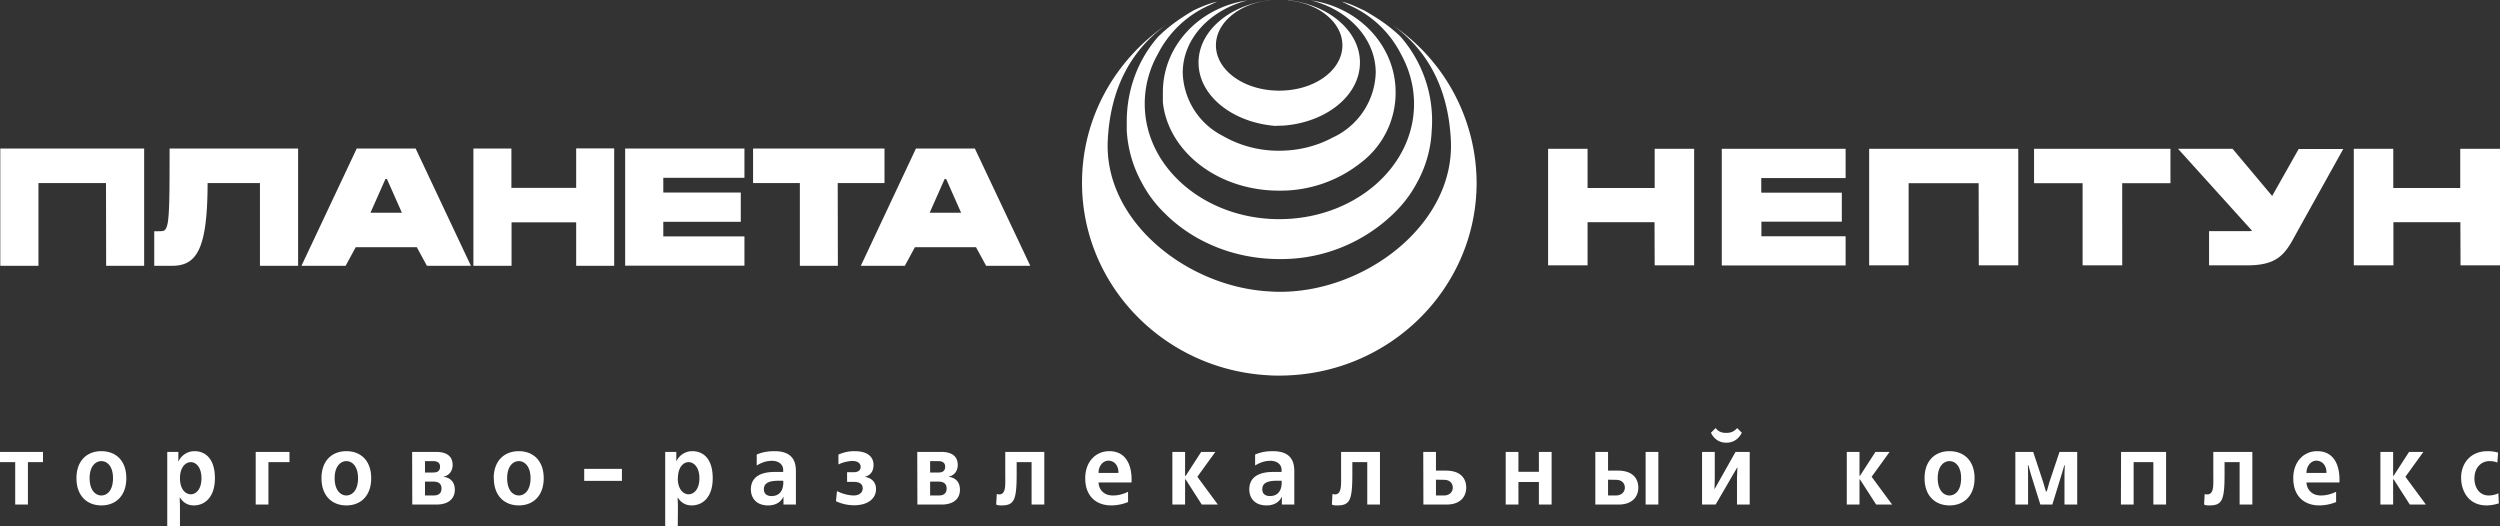 <svg xmlns="http://www.w3.org/2000/svg" xmlns:xlink="http://www.w3.org/1999/xlink" width="171" height="36" viewBox="0 0 171 36"><rect x="0" y="0" width="171" height="36" fill="#333333" stroke="none"/><defs><path id="prqva" d="M223.25 126.52h-4.62v5.66h-2.61v-8.02h9.84v8.02h-2.6zm10.53 0h-3.58c-.01 4.4-.69 5.66-2.41 5.66h-1.24v-2.36h.19l.32-.01a.46.46 0 0 0 .18-.05c.08-.05.16-.16.23-.5.12-.68.13-2.07.13-4.9v-.2h8.79v8.02h-2.61zm10.73 4.39h-4.18l-.69 1.27h-3.02l3.78-8.02h4.03l3.78 8.02h-3.01zm-2.15-4.66l-1.02 2.3h2.15l-1.02-2.3zm13.05 2.96h-4.42v2.97h-2.61v-8.02h2.6v2.69h4.43v-2.7h2.6v8.03h-2.6zm17.9 2.97h-2.6v-5.66h-3.2v-2.36h8.99v2.36h-3.2zm9.45-1.27h-4.18l-.69 1.27h-3.01l3.77-8.02h4.03l3.79 8.02h-3.02zm-2.15-4.66l-1.02 2.3h2.15l-1.02-2.3zm-21.85-2.09h8.16v2h-5.55v1.01h5.3v2h-5.3v1h5.55v2h-8.16zm50.58-9.43c.89.51 1.71 1.05 2.45 1.77a8.73 8.73 0 0 1 2.14 6.42 8.08 8.08 0 0 1-1 3.56c-.42.8-.96 1.5-1.59 2.11a11.05 11.05 0 0 1-7.83 3.13c-3.12 0-5.93-1.21-7.84-3.13a8.26 8.26 0 0 1-1.58-2.11 8.35 8.35 0 0 1-1.02-3.56v-.6c0-2.26.82-4.31 2.16-5.82.73-.72 1.55-1.29 2.43-1.8.5-.23.97-.44 1.59-.59l-.53.25a7.21 7.21 0 0 0-3.52 3.33 6.93 6.93 0 0 0-.9 3.42c0 4.35 4.12 7.88 9.2 7.88 5.1 0 9.22-3.53 9.22-7.88 0-1.23-.33-2.39-.9-3.42a7.2 7.2 0 0 0-3.53-3.33 9.92 9.92 0 0 0-.52-.25c.55.12 1.07.39 1.57.62zm-12.44 4.24a5 5 0 0 0 2.73 4.32 7.63 7.63 0 0 0 3.86 1.02c1.35 0 2.6-.33 3.64-.89a5.05 5.05 0 0 0 2.97-4.45c0-2.32-1.86-4.3-4.42-4.94 3.27.47 5.78 3.1 5.78 6.28a6 6 0 0 1-2.39 4.83 8.83 8.83 0 0 1-5.59 1.9c-4.16 0-7.57-2.65-7.94-6.04v-.69c0-3.18 2.5-5.81 5.78-6.28-2.56.65-4.42 2.62-4.42 4.94zm12.12-.69c0 2.24-2.28 4.08-5.21 4.31l-.61.02c-2.94-.25-5.22-2.09-5.22-4.33 0-2.17 2.15-3.97 4.96-4.28l-.12.02c-2.07.24-3.65 1.53-3.65 3.08 0 1.7 1.9 3.07 4.24 3.1h.18c2.35-.03 4.23-1.4 4.23-3.1 0-1.55-1.57-2.84-3.64-3.07l-.12-.03c2.8.31 4.96 2.1 4.96 4.28zm-17.25 5.35c-.25 5.48 5.38 9.97 11 10.3.27.02.53.03.8.03 5.84 0 11.93-4.63 11.67-10.33-.17-3.77-1.74-6.3-3.98-7.91A13.09 13.09 0 0 1 317 126.5c0 7.28-6.04 13.19-13.49 13.19-.25 0-.5 0-.73-.02-7.12-.37-12.77-6.13-12.77-13.17 0-4.47 2.28-8.4 5.75-10.8-2.25 1.63-3.81 4.15-3.99 7.92zm37.4 5.57h-4.58v2.95h-2.7v-7.97h2.7v2.68h4.59v-2.68h2.7v7.97h-2.7zm4.6-5.02h8.47v2h-5.77v1h5.51v1.98h-5.5v1h5.76v2h-8.47zm17.57 2.35h-4.79v5.62h-2.7v-7.97h10.2v7.97h-2.7zm9.82 5.62h-2.71v-5.62h-3.32v-2.35h9.33v2.35h-3.3zm11.6-1.63c-.2.35-.42.66-.67.9-.53.5-1.22.73-2.4.73h-2.59v-2.34h2.71c.17 0 .22-.02.23-.03l-5.06-5.6h3.73l2.71 3.23a.74.74 0 0 1 .06-.12l1.75-3.1h3.05l-2.84 5.1-.68 1.23zm11.53-1.32h-4.58v2.95H377v-7.97h2.7v2.68h4.58v-2.68H387v7.97h-2.7zM216 144.91h2.94v.7h-1.03v2.9h-.87v-2.9H216zm5.23 1.8c0-1.2.72-1.85 1.7-1.85 1 0 1.71.65 1.71 1.85 0 1.2-.72 1.86-1.7 1.86-.99 0-1.71-.66-1.71-1.86zm.9 0c0 .84.42 1.18.8 1.18.4 0 .8-.34.8-1.18 0-.83-.4-1.17-.8-1.17-.38 0-.8.34-.8 1.17zm6.18 3.29h-.87v-5.09h.76v.63h.02a1.2 1.2 0 0 1 1.08-.68c.75 0 1.4.52 1.4 1.85s-.72 1.86-1.44 1.86c-.48 0-.77-.25-.95-.54h-.02l.02.59zm0-3.29c0 .77.39 1.1.74 1.1s.73-.33.73-1.1c0-.76-.38-1.1-.73-1.1s-.74.34-.74 1.1zm5.18-1.8h2.31v.7h-1.44v2.9h-.87zm4.5 1.8c0-1.2.72-1.85 1.7-1.85.99 0 1.7.65 1.7 1.85 0 1.2-.71 1.86-1.7 1.86-.98 0-1.7-.66-1.7-1.86zm.9 0c0 .84.42 1.18.8 1.18.39 0 .8-.34.8-1.18 0-.83-.41-1.17-.8-1.17-.38 0-.8.34-.8 1.17zm5.3-1.8h1.63c.96 0 1.14.5 1.14.89 0 .45-.27.73-.61.8v.02c.37.03.76.29.76.88 0 .65-.49 1.01-1.24 1.01h-1.67zm.88.63v.78h.53c.18 0 .5-.01.5-.4 0-.36-.33-.38-.5-.38zm0 1.4v.95h.55c.16 0 .58 0 .58-.48 0-.44-.38-.47-.58-.47zm4.7-.23c0-1.2.73-1.85 1.72-1.85.98 0 1.7.65 1.7 1.85 0 1.2-.72 1.86-1.7 1.86-.99 0-1.71-.66-1.71-1.86zm.92 0c0 .84.41 1.18.8 1.18.38 0 .8-.34.8-1.18 0-.83-.42-1.17-.8-1.17-.39 0-.8.34-.8 1.17zm5.27-.64h2.58v.82h-2.58zm6.4 3.93h-.86v-5.09h.76v.63h.01a1.2 1.2 0 0 1 1.08-.68c.76 0 1.4.52 1.4 1.85s-.71 1.86-1.44 1.86c-.48 0-.77-.25-.95-.54h-.01l.02.59zm0-3.29c0 .77.39 1.1.74 1.1s.74-.33.74-1.1c0-.76-.39-1.1-.74-1.1s-.73.34-.73 1.1zm5.4-.87v-.75c.4-.17.77-.23 1.22-.23 1.34 0 1.46.84 1.46 1.38v2.27h-.85v-.53h-.01c-.07.16-.32.59-1.04.59-.84 0-1.18-.54-1.18-1.1 0-.5.24-1.19 1.65-1.19H269.57v-.14c0-.4-.35-.62-.75-.62-.28 0-.62.05-1.06.32zm1.81 1.04h-.15c-.48 0-1.17 0-1.17.58 0 .26.14.47.53.47.36 0 .8-.18.8-.96zm4.37.08v-.66h.45c.4 0 .48-.22.48-.37 0-.2-.16-.4-.56-.4-.17 0-.59.05-.96.24v-.68c.37-.15.67-.23 1.1-.23 1.04 0 1.3.51 1.3.94 0 .6-.4.77-.57.8v.02c.29.05.74.24.74.84 0 .63-.54 1.1-1.5 1.1-.23 0-.72-.03-1.24-.28l.07-.69c.47.24.92.3 1.14.3.36 0 .62-.18.62-.49 0-.25-.16-.44-.62-.44zm4.8-2.05h1.63c.96 0 1.14.5 1.14.89 0 .45-.27.73-.61.8v.02c.38.03.76.29.76.88 0 .65-.49 1.01-1.23 1.01h-1.68zm.88.63v.78h.54c.17 0 .49-.01.49-.4 0-.36-.33-.38-.5-.38zm0 1.4v.95h.56c.16 0 .57 0 .57-.48 0-.44-.38-.47-.58-.47zm5.14-2.03h2.67v3.6h-.87v-2.9h-1.02v.8c0 1.78-.16 2.16-1.03 2.16-.14 0-.25 0-.37-.06l.04-.72.15.03c.5 0 .43-.64.43-1.41zm8.64 2.09h-2.26c.02.46.33.89.98.89.39 0 .73-.1 1.04-.25v.7a3.1 3.1 0 0 1-1.15.23c-.99 0-1.78-.59-1.78-1.86 0-1.16.75-1.85 1.64-1.85 1.5 0 1.53 1.6 1.53 1.92zm-2.26-.65h1.36c.01-.6-.36-.84-.68-.84-.39 0-.68.37-.68.84zm5.05-1.44h.87v1.64h.04l1.06-1.64h.97l-1.23 1.7 1.4 1.9h-1.1l-1.1-1.72h-.04v1.72h-.87zm5.66.93v-.75c.4-.17.77-.23 1.22-.23 1.34 0 1.46.84 1.46 1.38v2.27h-.85v-.53h-.01c-.07.16-.32.59-1.04.59-.84 0-1.18-.54-1.18-1.1 0-.5.24-1.19 1.65-1.19H303.66v-.14c0-.4-.35-.62-.75-.62-.28 0-.62.05-1.06.32zm1.81 1.04h-.15c-.48 0-1.17 0-1.17.58 0 .26.14.47.53.47.36 0 .8-.18.8-.96zm4.07-1.97h2.66v3.6h-.87v-2.9h-1.02v.8c0 1.78-.15 2.16-1.03 2.16-.14 0-.24 0-.37-.06l.04-.72.15.03c.5 0 .44-.64.44-1.41zm5.62 0h.87v1.28h.67c1.28 0 1.4.83 1.4 1.16 0 .63-.42 1.16-1.33 1.16h-1.6zm.87 1.9v1.08h.55c.4 0 .6-.26.6-.54 0-.2-.12-.53-.6-.53zm4.77-1.9h.87v1.36h1.4v-1.36h.87v3.6h-.87v-1.54h-1.4v1.54h-.87zm9.57 0h.87v3.6h-.87zm-3.44 0h.87v1.28h.67c1.21 0 1.4.75 1.4 1.16 0 .63-.42 1.16-1.34 1.16h-1.6zm.87 1.9v1.08h.54c.4 0 .61-.26.61-.54 0-.2-.12-.53-.61-.53zm6.43-1.9h.87v1.9l-.02.64h.01l1.43-2.54h.97v3.6h-.87v-1.86l.03-.67h-.02l-1.47 2.53h-.93zm2.4-1.63l.32.32c-.16.32-.48.68-1.06.68-.58 0-.9-.36-1.05-.68l.32-.32c.22.3.52.33.73.33.21 0 .5-.04.74-.33zm7.5 1.63h.87v1.64h.03l1.06-1.64h.97l-1.23 1.7 1.4 1.9h-1.09l-1.11-1.72h-.03v1.72h-.87zm5.32 1.8c0-1.2.72-1.85 1.7-1.85 1 0 1.72.65 1.72 1.85 0 1.2-.73 1.86-1.71 1.86-.99 0-1.71-.66-1.71-1.86zm.9 0c0 .84.42 1.18.8 1.18.4 0 .8-.34.8-1.18 0-.83-.4-1.17-.8-1.17-.38 0-.8.34-.8 1.17zm7.84 1.8h-.82l-.66-2.11-.16-.58h-.03l.01.64v2.05h-.87v-3.6h1.22l.68 2.06.19.64h.06l.18-.64.69-2.06h1.21v3.6h-.87v-2.05l.02-.64h-.03l-.17.58zm4.7-3.6h3.08v3.6h-.87v-2.9h-1.35v2.9h-.87zm6.31 0h2.67v3.6h-.87v-2.9h-1.03v.8c0 1.78-.15 2.16-1.03 2.16-.14 0-.24 0-.37-.06l.04-.72c.05.02.1.03.16.03.5 0 .43-.64.43-1.41zm8.63 2.09h-2.26c.03.46.34.89.99.89.38 0 .72-.1 1.04-.25v.7a3.1 3.1 0 0 1-1.15.23c-.99 0-1.78-.59-1.78-1.86 0-1.16.74-1.85 1.63-1.85 1.5 0 1.53 1.6 1.53 1.92zm-2.26-.65h1.37c.01-.6-.37-.84-.69-.84-.38 0-.67.37-.68.84zm5.06-1.44h.87v1.64h.03l1.06-1.64h.98l-1.23 1.7 1.4 1.9h-1.1l-1.1-1.72h-.04v1.72h-.87zm8.05.04l-.05.69c-.16-.07-.34-.1-.54-.1-.58 0-1.03.46-1.03 1.19 0 .65.37 1.16.97 1.16.2 0 .44-.04.67-.15l.03.69c-.16.05-.47.14-.85.14-1.18 0-1.73-.94-1.73-1.9 0-.95.62-1.81 1.8-1.81.21 0 .48.02.73.1z"/></defs><g><g transform="translate(-216 -114)"><use fill="#fff" xlink:href="#prqva"/></g></g></svg>